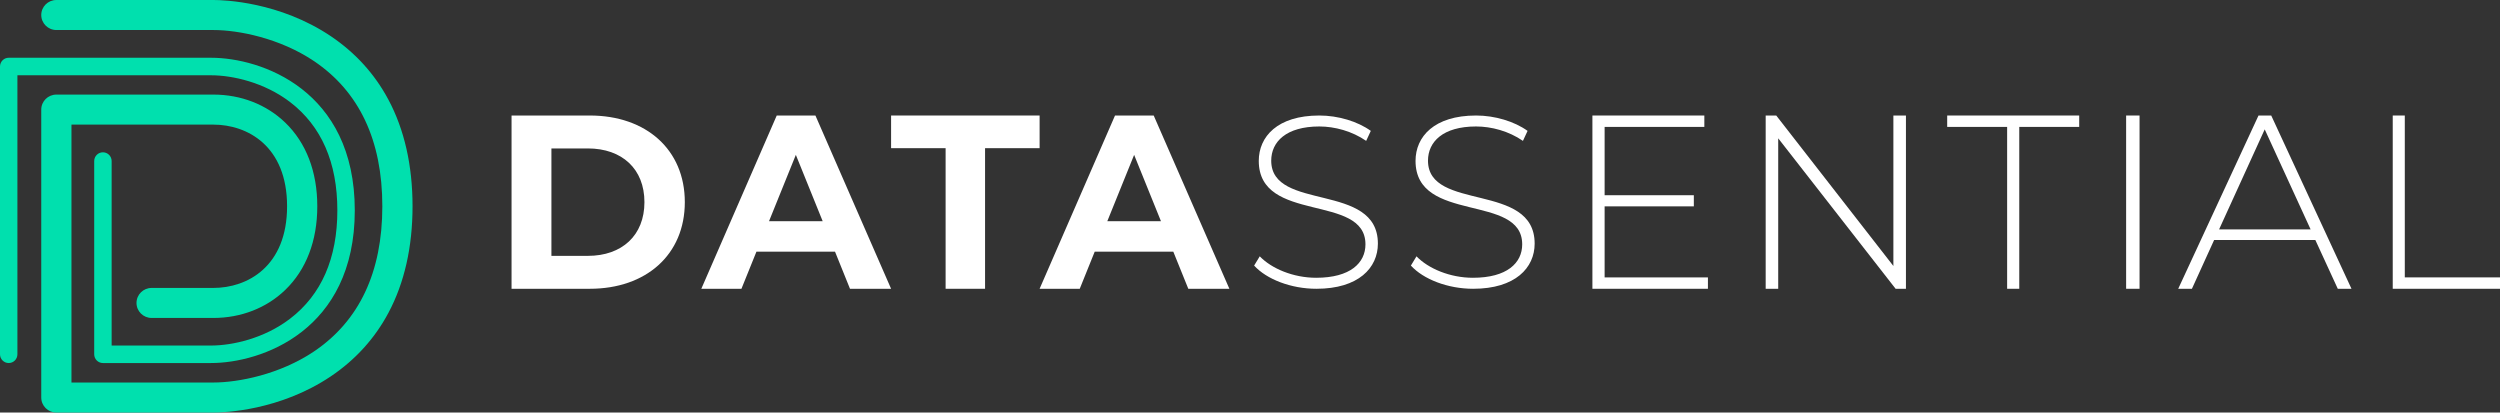 <?xml version="1.0" encoding="UTF-8"?>
<svg width="303px" height="50px" viewBox="0 0 303 50" version="1.1" xmlns="http://www.w3.org/2000/svg" xmlns:xlink="http://www.w3.org/1999/xlink">
    <rect x="0" y="0" width="303" height="50" fill="#333333" stroke="none"/>
    <title>Group 27</title>
    <g id="Page-1" stroke="none" stroke-width="1" fill="none" fill-rule="evenodd">
        <g id="Homepage-v01.07" transform="translate(-75, -50)">
            <g id="Group-27" transform="translate(75, 50)">
                <path d="M25.857,50 L6.831,50 C5.82,50 5,49.186 5,48.183 L5,13.283 C5,12.278 5.82,11.464 6.831,11.464 L25.857,11.464 C29.207,11.464 32.302,12.669 34.569,14.858 C37.112,17.306 38.456,20.814 38.456,25 C38.456,29.186 37.112,32.694 34.569,35.142 C32.302,37.331 29.207,38.536 25.857,38.536 L18.375,38.536 C17.363,38.536 16.544,37.722 16.544,36.719 C16.544,35.711 17.363,34.897 18.375,34.897 L25.857,34.897 C29.98,34.897 34.794,32.308 34.794,25 C34.794,17.692 29.98,15.103 25.857,15.103 L8.662,15.103 L8.662,46.361 L25.857,46.361 C28.896,46.361 33.911,45.378 38.042,42.603 C43.546,38.903 46.338,32.978 46.338,25 C46.338,17.022 43.546,11.097 38.042,7.397 C33.911,4.622 28.896,3.639 25.857,3.639 L6.831,3.639 C5.82,3.639 5,2.822 5,1.817 C5,0.814 5.82,0 6.831,0 L25.857,0 C27.143,0 33.883,0.211 40.095,4.386 C43.065,6.386 45.416,8.969 47.069,12.069 C49.014,15.706 50,20.058 50,25 C50,29.942 49.014,34.294 47.069,37.931 C45.416,41.031 43.065,43.614 40.095,45.614 C33.883,49.789 27.143,50 25.857,50" id="Fill-1" fill="#00E0AE"></path>
                <path d="M25.583,44 L12.473,44 C11.89,44 11.418,43.525 11.418,42.94 L11.418,19.52 C11.418,18.934 11.89,18.46 12.473,18.46 C13.058,18.46 13.531,18.934 13.531,19.52 L13.531,41.879 L25.583,41.879 C28.156,41.879 32.019,41.027 35.155,38.628 C38.958,35.722 40.887,31.305 40.887,25.5 C40.887,19.695 38.958,15.278 35.155,12.369 C32.019,9.973 28.156,9.124 25.583,9.124 L2.11,9.124 L2.11,42.94 C2.11,43.525 1.641,44 1.055,44 C0.473,44 0,43.525 0,42.94 L0,8.06 C0,7.475 0.473,7 1.055,7 L25.583,7 C31.607,7 43,10.867 43,25.5 C43,40.13 31.607,44 25.583,44" id="Fill-3" fill="#00E0AE"></path>
                <path d="M71.246,31.01 C75.394,31.01 78.106,28.519 78.106,24.5 C78.106,20.478 75.394,17.99 71.246,17.99 L66.832,17.99 L66.832,31.01 L71.246,31.01 Z M62,14 L71.485,14 C78.316,14 83,18.14 83,24.5 C83,30.86 78.316,35 71.485,35 L62,35 L62,14 Z" id="Fill-5" fill="#FFFFFF"></path>
                <path d="M99.709,26.81 L96.457,18.77 L93.205,26.81 L99.709,26.81 Z M101.204,30.501 L91.68,30.501 L89.863,35 L85,35 L94.14,14 L98.829,14 L108,35 L103.019,35 L101.204,30.501 Z" id="Fill-7" fill="#FFFFFF"></path>
                <polygon id="Fill-9" fill="#FFFFFF" points="114.608 17.959 108 17.959 108 14 126 14 126 17.959 119.389 17.959 119.389 35 114.608 35"></polygon>
                <path d="M140.709,26.81 L137.457,18.77 L134.205,26.81 L140.709,26.81 Z M142.204,30.501 L132.68,30.501 L130.865,35 L126,35 L135.14,14 L139.829,14 L149,35 L144.022,35 L142.204,30.501 Z" id="Fill-11" fill="#FFFFFF"></path>
                <path d="M152,32.188 L152.682,31.066 C154.1,32.544 156.734,33.666 159.517,33.666 C163.658,33.666 165.493,31.865 165.493,29.616 C165.493,23.404 152.563,27.132 152.563,19.498 C152.563,16.572 154.81,14 159.901,14 C162.179,14 164.546,14.71 166.142,15.863 L165.58,17.074 C163.864,15.89 161.764,15.328 159.901,15.328 C155.877,15.328 154.072,17.193 154.072,19.471 C154.072,25.682 167,22.015 167,29.527 C167,32.455 164.663,35 159.545,35 C156.467,35 153.509,33.845 152,32.188" id="Fill-13" fill="#FFFFFF"></path>
                <path d="M171,32.188 L171.68,31.066 C173.1,32.544 175.734,33.666 178.514,33.666 C182.658,33.666 184.491,31.865 184.491,29.616 C184.491,23.404 171.563,27.132 171.563,19.498 C171.563,16.572 173.81,14 178.898,14 C181.176,14 183.544,14.71 185.142,15.863 L184.58,17.074 C182.864,15.89 180.764,15.328 178.898,15.328 C174.877,15.328 173.072,17.193 173.072,19.471 C173.072,25.682 186,22.015 186,29.527 C186,32.455 183.663,35 178.545,35 C175.467,35 172.509,33.845 171,32.188" id="Fill-15" fill="#FFFFFF"></path>
                <polygon id="Fill-17" fill="#FFFFFF" points="207 33.622 207 35 193 35 193 14 206.566 14 206.566 15.381 194.479 15.381 194.479 23.661 205.292 23.661 205.292 25.011 194.479 25.011 194.479 33.622"></polygon>
                <polygon id="Fill-19" fill="#FFFFFF" points="231 14 231 35 229.748 35 215.519 16.762 215.519 35 214 35 214 14 215.28 14 229.478 32.238 229.478 14"></polygon>
                <polygon id="Fill-21" fill="#FFFFFF" points="243.265 15.381 236 15.381 236 14 252 14 252 15.381 244.735 15.381 244.735 35 243.265 35"></polygon>
                <polygon id="Fill-23" fill="#FFFFFF" points="257.687 35 259.313 35 259.313 14 257.687 14"></polygon>
                <path d="M280.045,27.8 L274.484,15.68 L268.955,27.8 L280.045,27.8 Z M280.62,29.09 L268.352,29.09 L265.661,35 L264,35 L273.731,14 L275.272,14 L285,35 L283.339,35 L280.62,29.09 Z" id="Fill-25" fill="#FFFFFF"></path>
                <polygon id="Fill-26" fill="#FFFFFF" points="290 14 291.461 14 291.461 33.619 303 33.619 303 35 290 35"></polygon>
            </g>
        </g>
    </g>
</svg>
